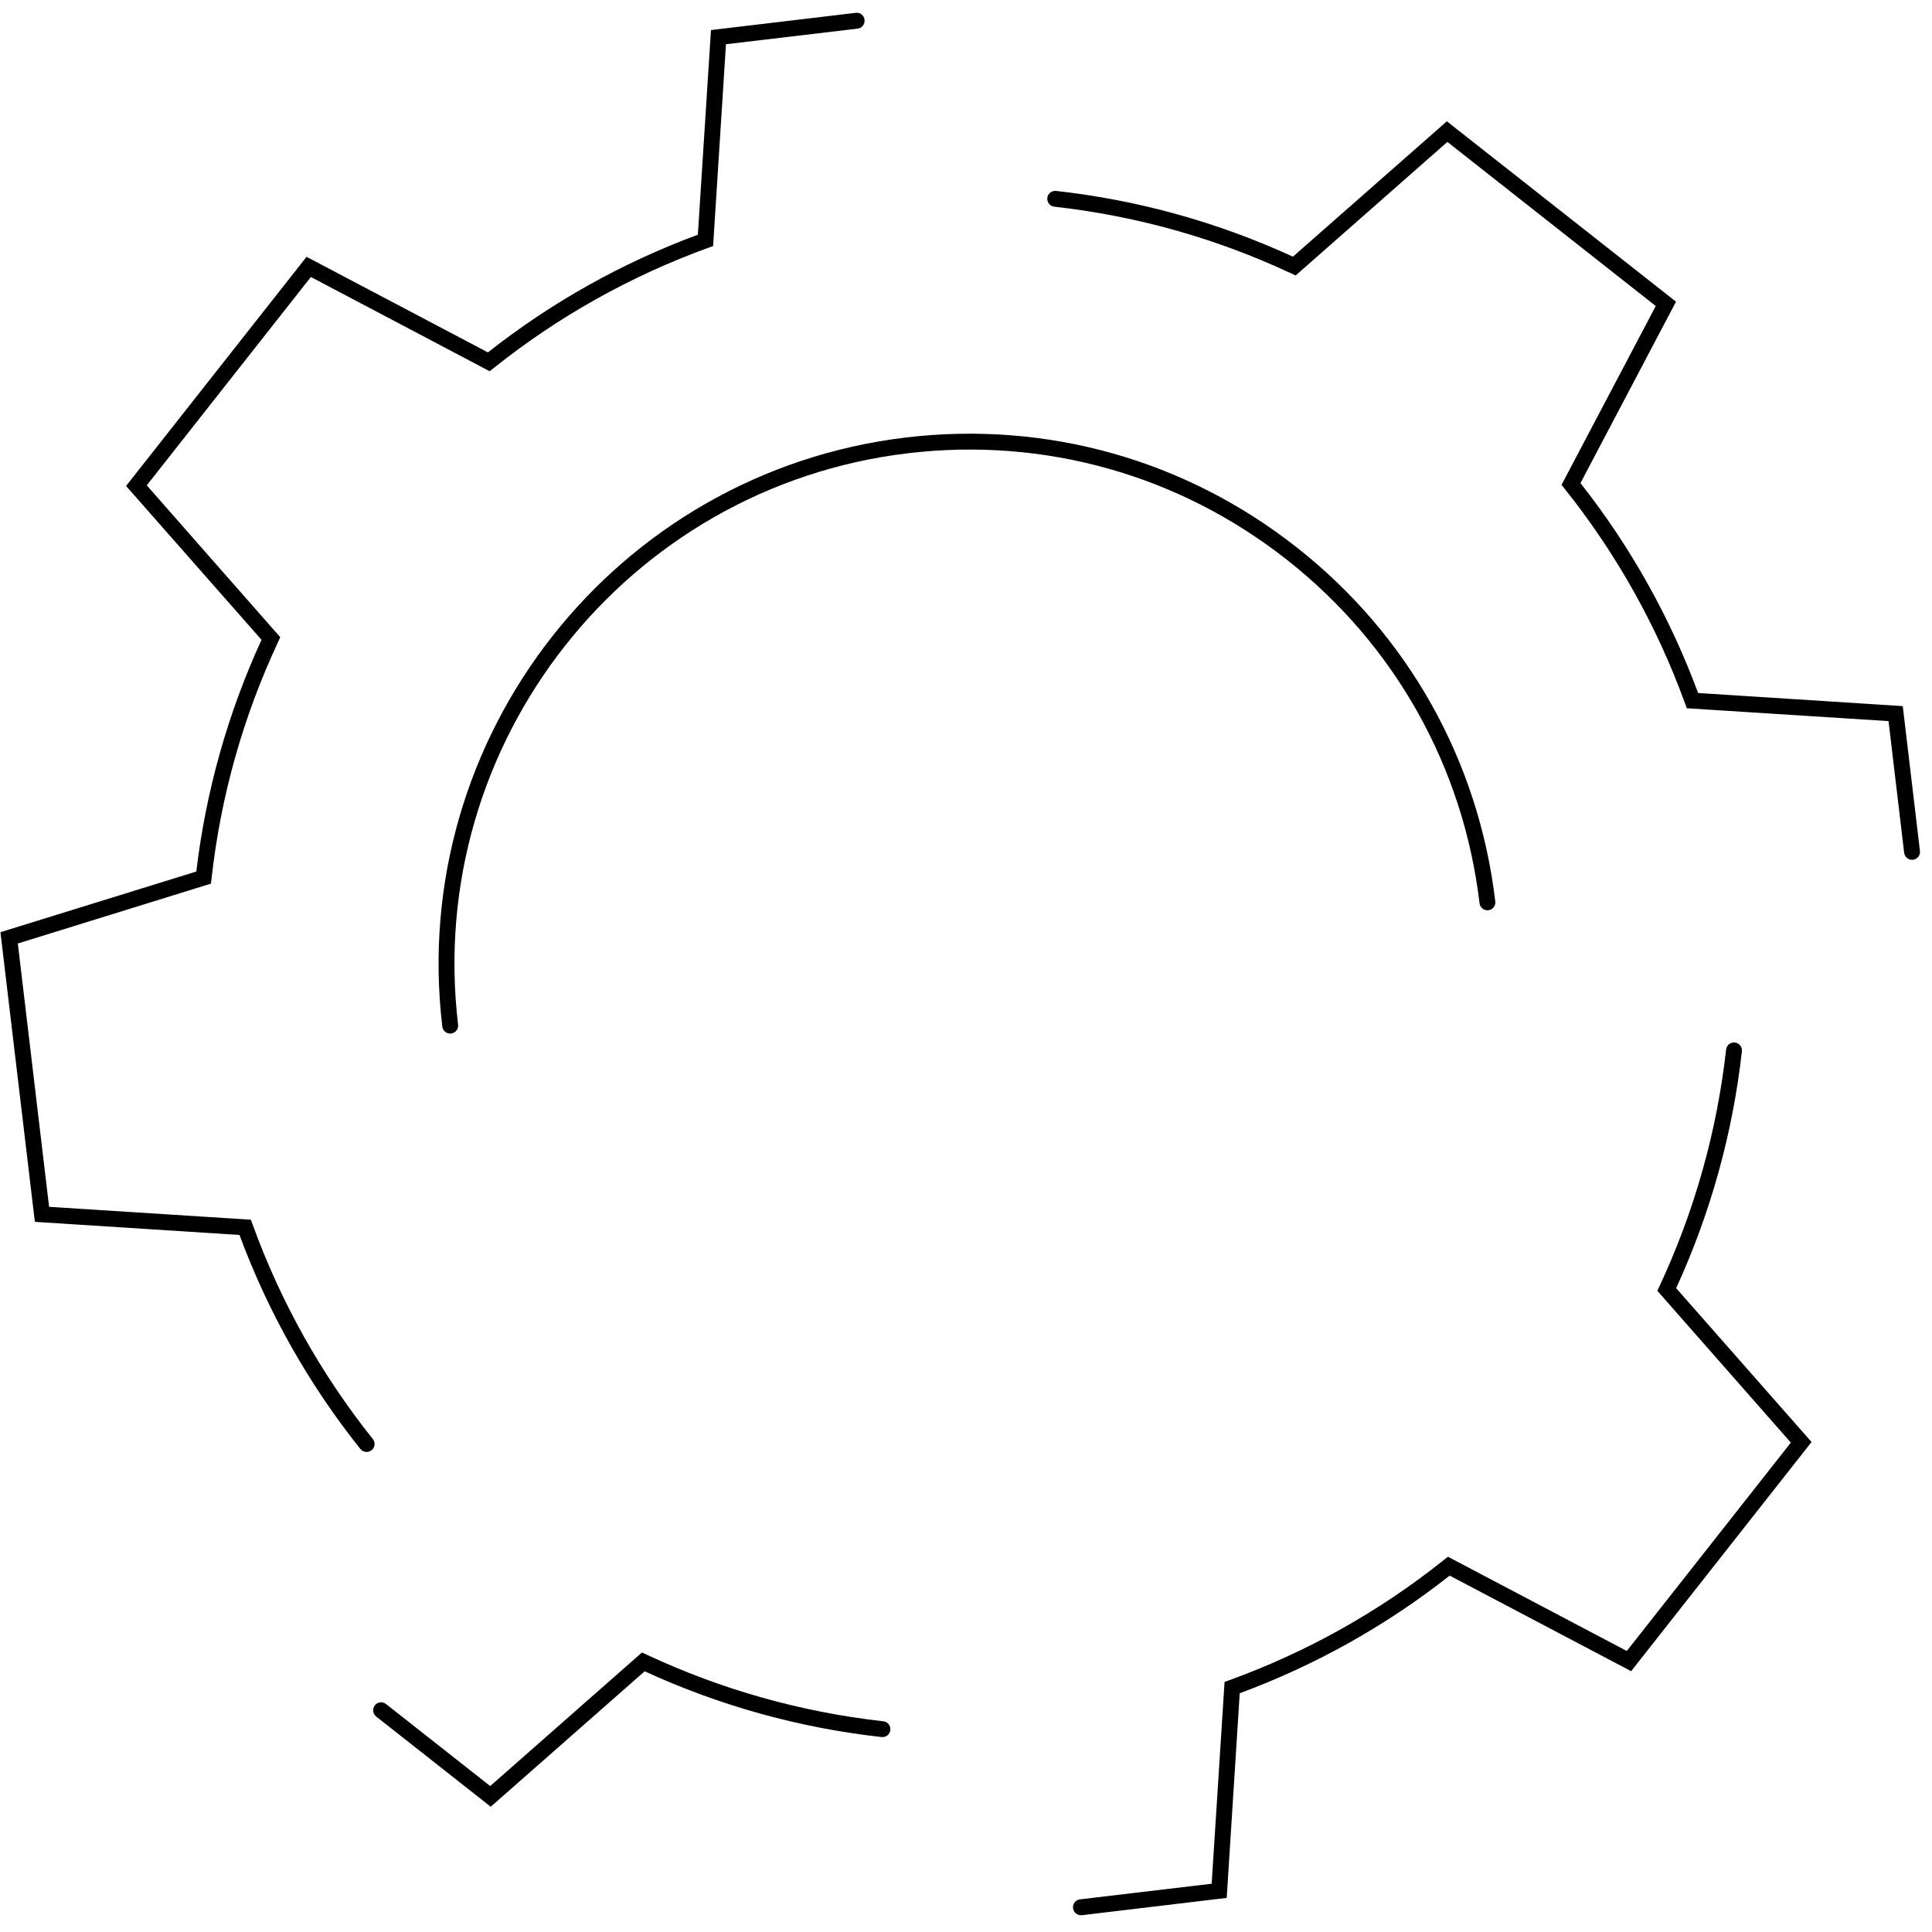 <svg width="66" height="66" viewBox="0 0 66 66" fill="none" xmlns="http://www.w3.org/2000/svg">
<path d="M65.32 29.373C65.185 29.373 65.066 29.27 65.049 29.133L64.515 24.634L57.622 24.195L57.562 24.026C56.597 21.371 55.214 18.907 53.455 16.702L53.344 16.564L56.563 10.454L49.445 4.848L44.262 9.41L44.101 9.336C41.546 8.14 38.827 7.376 36.018 7.061C35.867 7.045 35.762 6.91 35.777 6.761C35.795 6.613 35.927 6.507 36.078 6.522C38.885 6.835 41.606 7.591 44.168 8.768L49.427 4.144L57.255 10.306L53.991 16.503C55.699 18.672 57.05 21.084 58.01 23.674L65.001 24.122L65.588 29.068C65.607 29.219 65.501 29.353 65.35 29.371L65.32 29.373ZM15.38 35.309C15.242 35.309 15.126 35.208 15.11 35.07C13.932 25.152 21.039 16.125 30.958 14.944C35.762 14.375 40.501 15.708 44.303 18.703C48.103 21.694 50.512 25.988 51.081 30.795C51.099 30.942 50.993 31.077 50.846 31.095C50.696 31.113 50.562 31.007 50.543 30.856C49.989 26.198 47.655 22.031 43.967 19.126C40.28 16.223 35.681 14.929 31.022 15.483C21.402 16.626 14.504 25.385 15.649 35.006C15.667 35.153 15.561 35.288 15.41 35.306L15.38 35.309ZM12.525 49.601C12.444 49.601 12.367 49.564 12.312 49.5C10.552 47.295 9.162 44.836 8.181 42.188L1.191 41.74L0.015 31.845L6.706 29.773C7.033 27.027 7.783 24.366 8.934 21.857L4.307 16.601L10.472 8.773L16.668 12.038C18.837 10.329 21.247 8.979 23.84 8.018L24.288 1.027L29.234 0.438C29.381 0.419 29.519 0.528 29.534 0.675C29.552 0.826 29.446 0.96 29.299 0.978L24.8 1.511L24.361 8.406L24.192 8.466C21.537 9.432 19.073 10.811 16.868 12.571L16.727 12.682L10.62 9.462L5.014 16.58L9.573 21.767L9.502 21.927C8.306 24.482 7.539 27.202 7.227 30.01L7.206 30.186L0.609 32.231L1.677 41.227L8.569 41.667L8.632 41.836C9.595 44.491 10.977 46.956 12.737 49.161C12.83 49.277 12.812 49.448 12.695 49.541C12.644 49.58 12.584 49.601 12.525 49.601ZM16.764 61.721L12.85 58.638C12.734 58.545 12.714 58.375 12.807 58.255C12.897 58.139 13.068 58.119 13.187 58.212L16.746 61.014L21.93 56.452L22.093 56.526C24.648 57.722 27.367 58.486 30.176 58.802C30.324 58.817 30.432 58.952 30.415 59.103C30.399 59.25 30.267 59.358 30.114 59.34C27.306 59.027 24.585 58.271 22.023 57.094L16.764 61.721ZM36.927 65.426C36.789 65.426 36.673 65.324 36.657 65.187C36.639 65.037 36.745 64.903 36.892 64.885L41.392 64.351L41.833 57.456L41.999 57.397C44.657 56.431 47.121 55.051 49.324 53.291L49.463 53.18L55.574 56.4L61.178 49.282L56.618 44.096L56.692 43.935C57.885 41.38 58.652 38.66 58.967 35.852C58.983 35.704 59.118 35.598 59.265 35.614C59.415 35.63 59.521 35.764 59.506 35.911C59.191 38.722 58.434 41.443 57.26 44.005L61.885 49.261L55.722 57.09L49.523 53.825C47.356 55.533 44.944 56.884 42.351 57.844L41.906 64.835L36.957 65.426H36.927Z" fill="black"/>
</svg>
